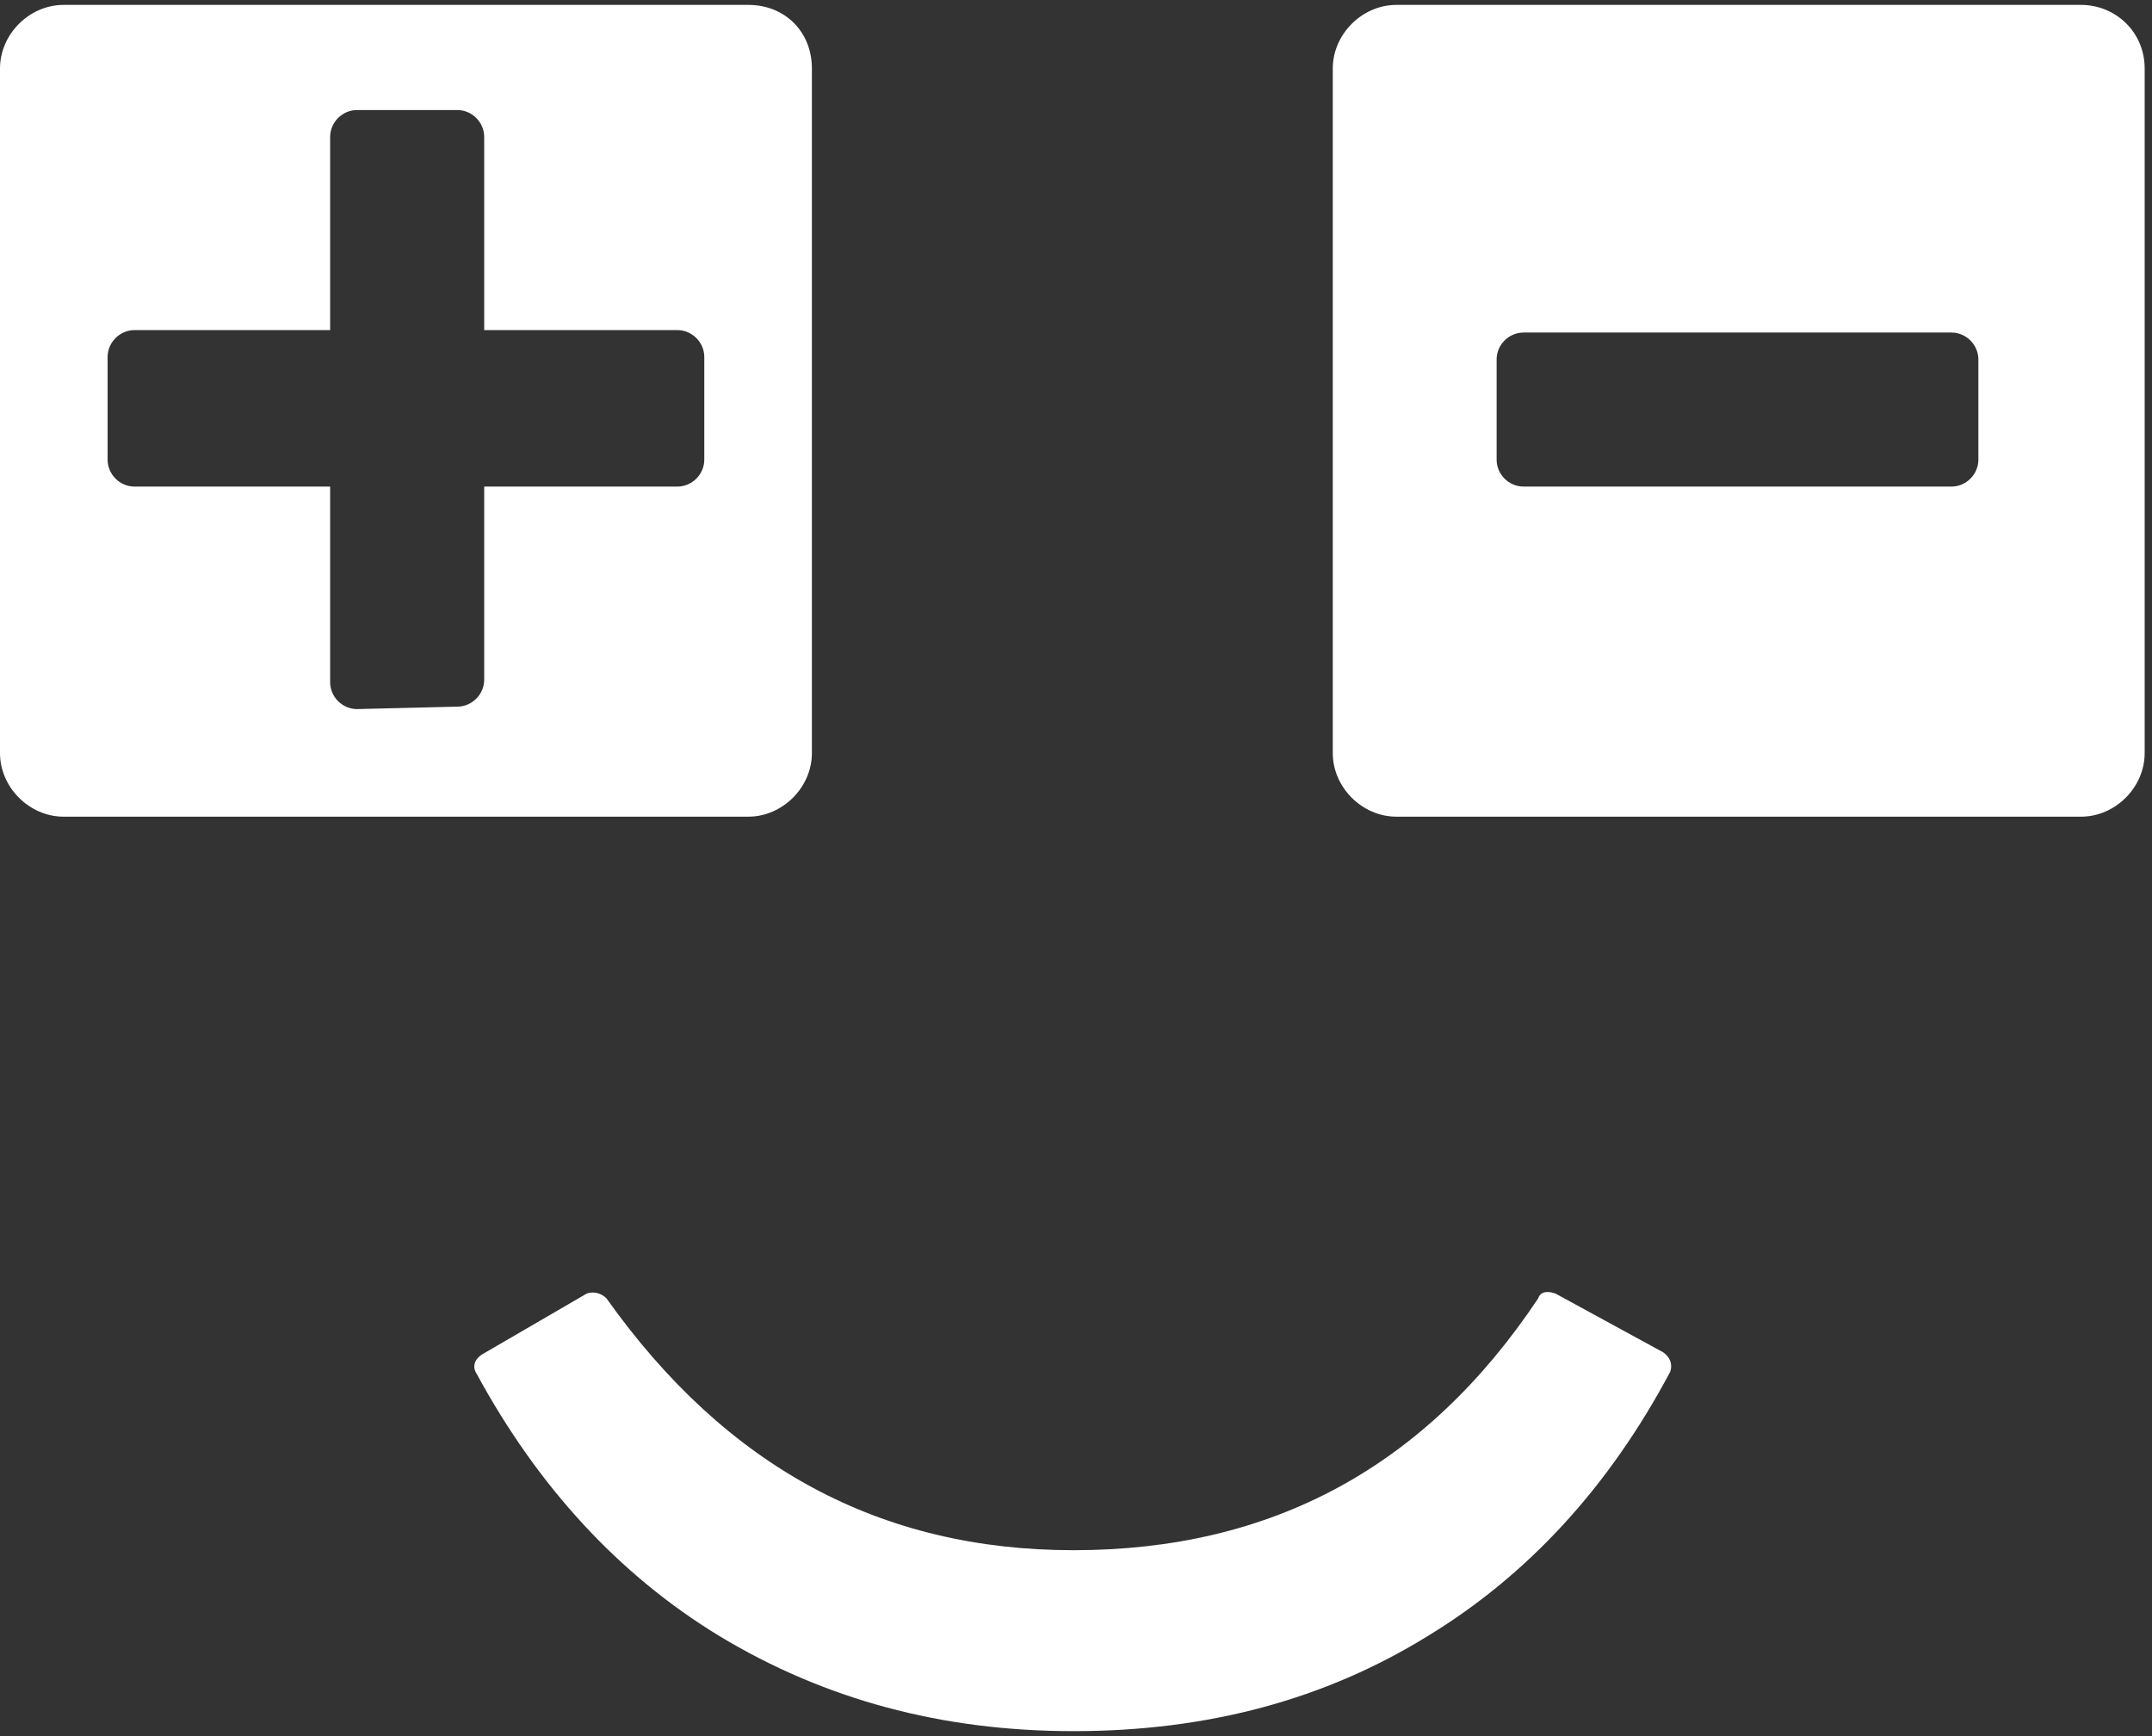 <svg width="88" height="71" viewBox="0 0 88 71" fill="none" xmlns="http://www.w3.org/2000/svg">
<rect x="0" y="0" width="88" height="71" fill="#333333" stroke="none"/>
<path d="M68 55.3L63.6 52.9C63.3 52.8 63 52.8 62.9 53.1C58.3 60 52 63.4 43.9 63.4C36 63.4 29.7 60 24.8 53.1C24.6 52.9 24.3 52.8 24 52.9L19.7 55.4C19.4 55.6 19.3 55.9 19.5 56.2C22 60.8 25.3 64.4 29.4 66.9C33.7 69.5 38.5 70.8 43.9 70.8C49.4 70.8 54.2 69.5 58.4 66.9C62.5 64.4 65.8 60.8 68.3 56.1C68.4 55.8 68.3 55.5 68 55.3Z" fill="#FFFFFF"/>
<path d="M30.6 0.2H2.6C1.2 0.2 0 1.4 0 2.8V30.8C0 32.2 1.2 33.4 2.6 33.4H30.6C32 33.4 33.2 32.2 33.2 30.8V2.8C33.2 1.3 32.1 0.2 30.6 0.2ZM85.1 0.2H57.1C55.7 0.2 54.5 1.4 54.5 2.8V30.8C54.5 32.2 55.7 33.4 57.1 33.4H85.1C86.5 33.4 87.7 32.2 87.7 30.8V2.8C87.7 1.3 86.5 0.2 85.1 0.2ZM28.8 18.8C28.8 19.4 28.3 19.9 27.7 19.9H19.8V27.8C19.8 28.4 19.3 28.9 18.7 28.9L14.6 29C14 29 13.5 28.5 13.5 27.9V19.9H5.5C4.9 19.9 4.4 19.4 4.4 18.8V14.6C4.4 14 4.9 13.5 5.5 13.5H13.5V5.6C13.5 5 14 4.5 14.6 4.5H18.7C19.3 4.5 19.8 5 19.8 5.6V13.5H27.7C28.3 13.5 28.8 14 28.8 14.6V18.8ZM80.9 18.8C80.9 19.4 80.4 19.9 79.8 19.9H62.3C61.7 19.9 61.2 19.4 61.2 18.8V14.7C61.2 14.1 61.7 13.6 62.3 13.6H79.8C80.4 13.6 80.9 14.1 80.9 14.7V18.8Z" fill="#FFFFFF"/>
</svg>
